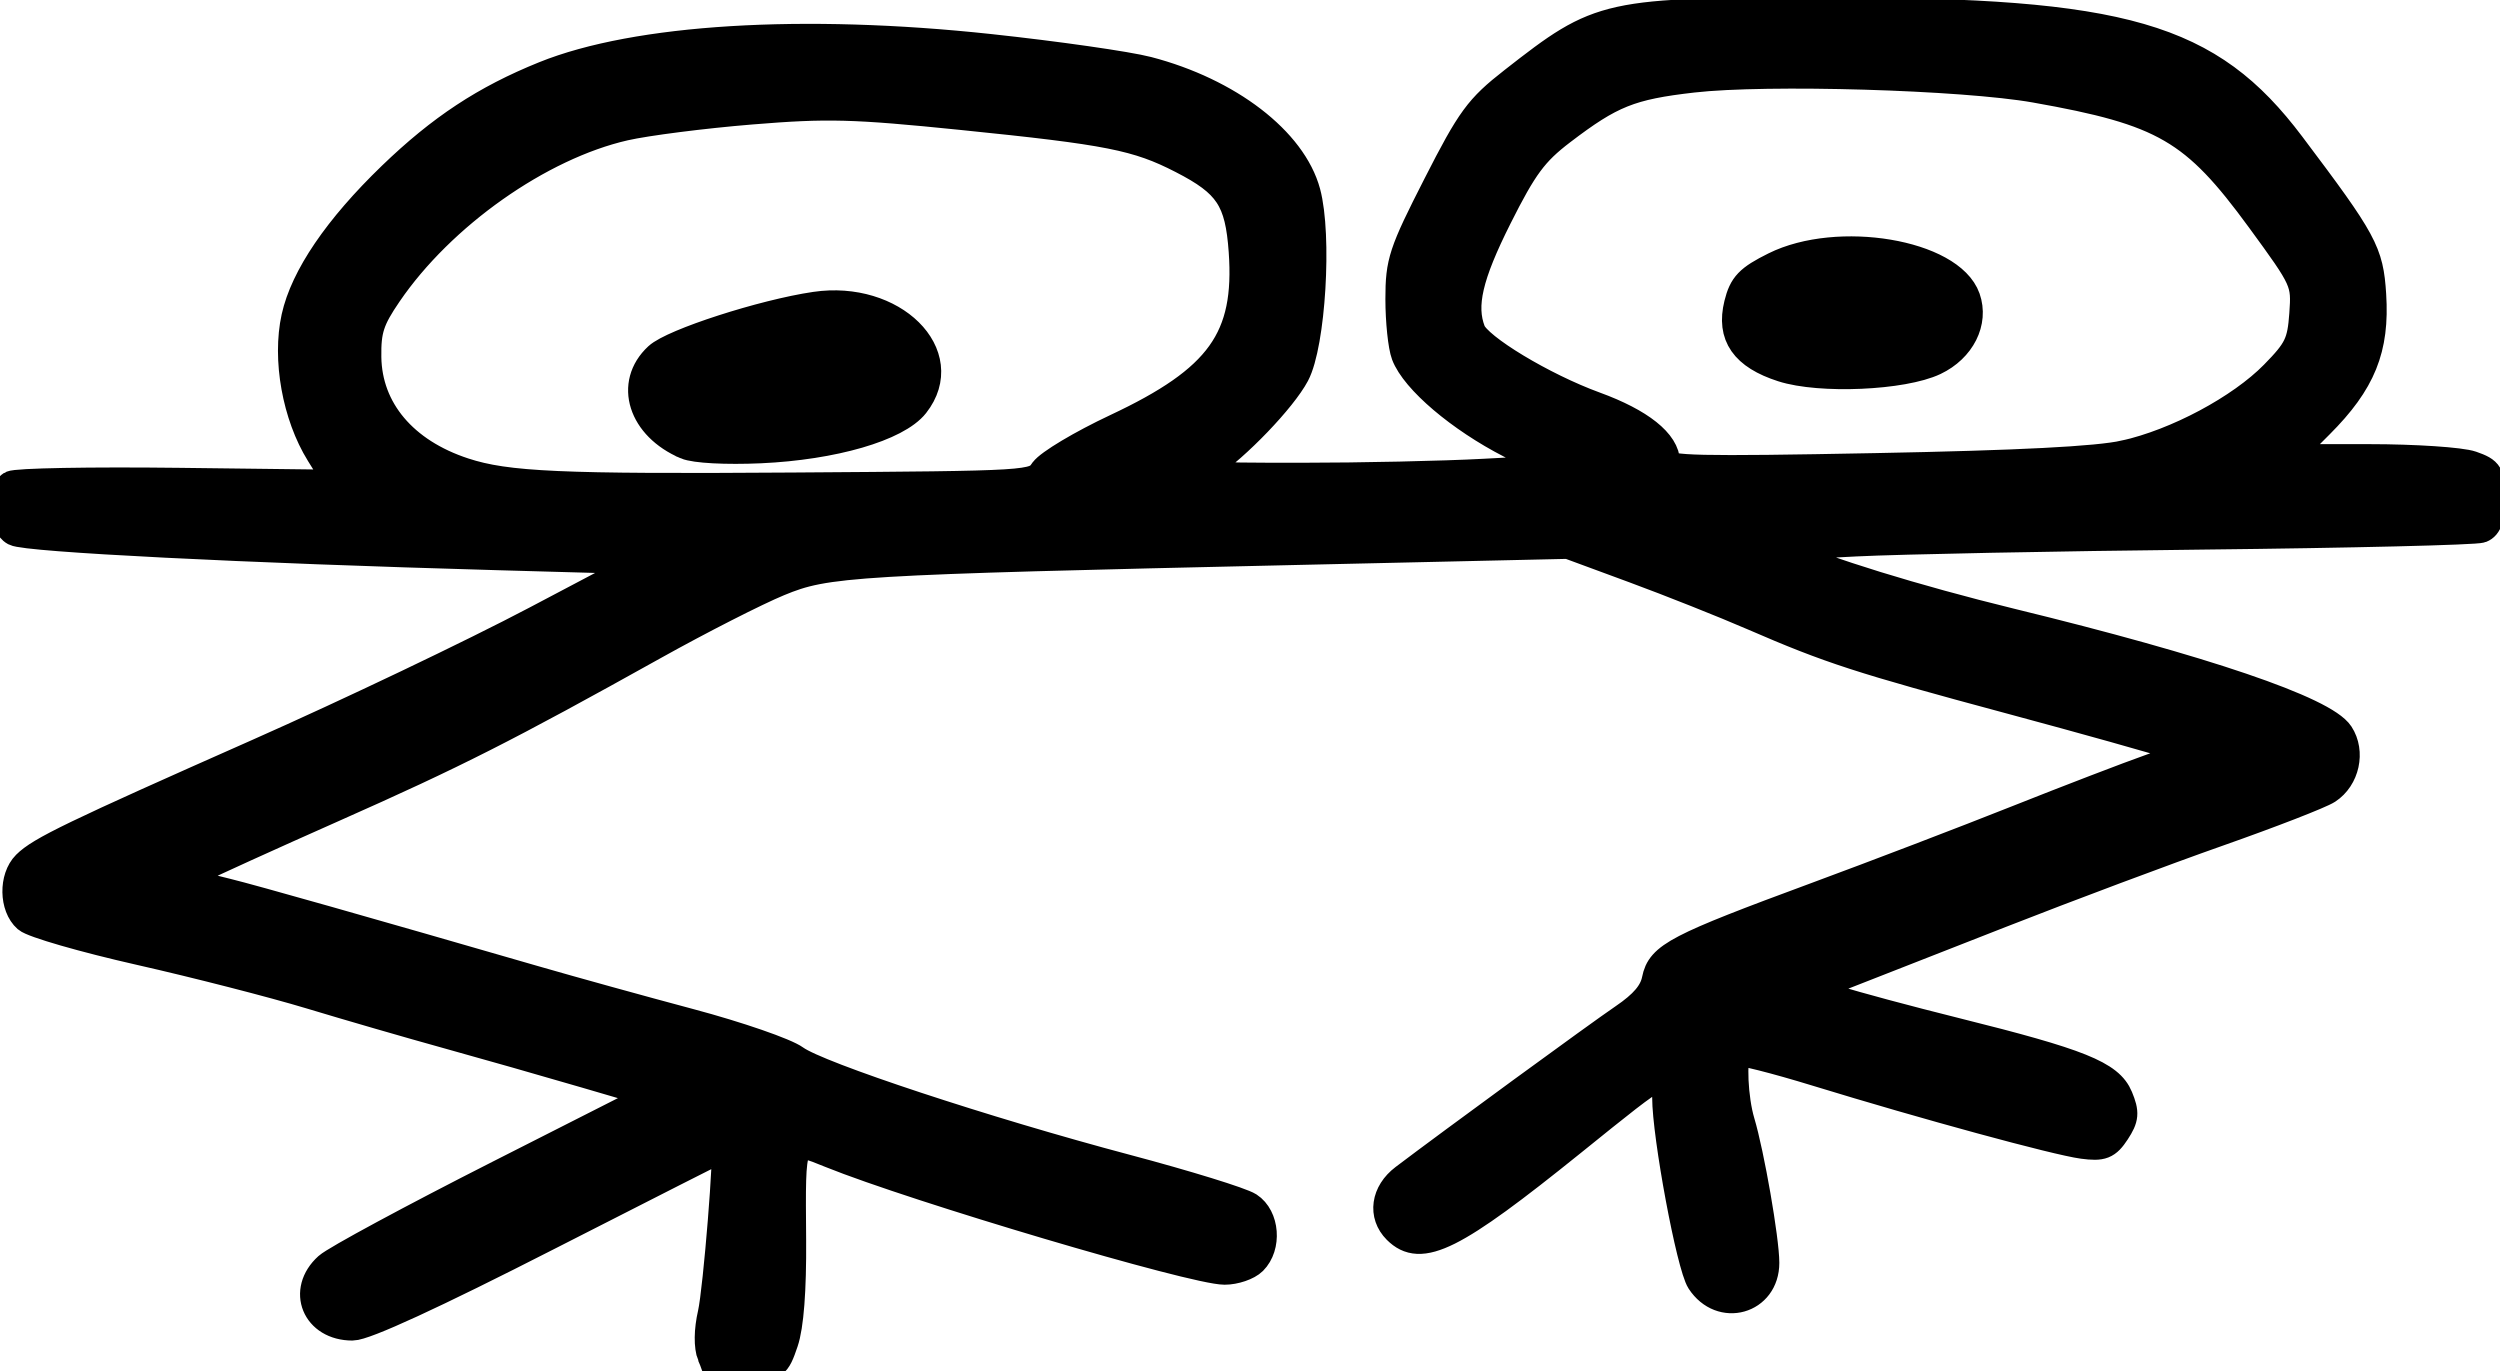 <?xml version="1.0" encoding="UTF-8" standalone="no"?>
<!-- Created with Inkscape (http://www.inkscape.org/) -->

<svg
   xmlns:dc="http://purl.org/dc/elements/1.1/"
   xmlns:cc="http://creativecommons.org/ns#"
   xmlns:rdf="http://www.w3.org/1999/02/22-rdf-syntax-ns#"
   xmlns:svg="http://www.w3.org/2000/svg"
   xmlns="http://www.w3.org/2000/svg"
   xmlns:sodipodi="http://sodipodi.sourceforge.net/DTD/sodipodi-0.dtd"
   xmlns:inkscape="http://www.inkscape.org/namespaces/inkscape"
   id="svg2"
   version="1.1"
   inkscape:version="0.48.4 r9939"
   width="403"
   height="221"
   sodipodi:docname="frog1.png">
  <defs
     id="defs6" />
  <sodipodi:namedview
     pagecolor="#ffffff"
     bordercolor="#666666"
     borderopacity="1"
     objecttolerance="10"
     gridtolerance="10"
     guidetolerance="10"
     inkscape:pageopacity="0"
     inkscape:pageshadow="2"
     inkscape:window-width="1920"
     inkscape:window-height="1018"
     id="namedview4"
     showgrid="false"
     inkscape:zoom="2.359123"
     inkscape:cx="135.37373"
     inkscape:cy="110.5"
     inkscape:window-x="-8"
     inkscape:window-y="-8"
     inkscape:window-maximized="1"
     inkscape:current-layer="svg2" />
  <path
     style="fill:#000000;fill-opacity:1;stroke:#000000;stroke-opacity:1;stroke-width:4.5;stroke-miterlimit:4;stroke-dasharray:none"
     d="m 114.648,218.538 c -0.573,-1.507 -0.542,-4.075 0.082,-6.805 0.863,-3.775 2.721,-26.885 2.162,-26.885 -0.11,0 -12.977,6.525 -28.595,14.5 -18.438,9.415 -29.48,14.5 -31.487,14.5 -5.924,0 -8.302,-5.782 -3.984,-9.684 1.238,-1.118 13.639,-7.81 27.558,-14.871 l 25.308,-12.838 -11.308,-3.311 c -6.22,-1.821 -16.258,-4.683 -22.308,-6.36 -6.05,-1.677 -15.95,-4.546 -22,-6.377 -6.05,-1.83 -18.425,-5.008 -27.5,-7.062 -9.075,-2.054 -17.288,-4.425 -18.25,-5.27 -2.192,-1.924 -2.266,-6.567 -0.139,-8.694 2.299,-2.299 7.573,-4.845 37.398,-18.053 14.57,-6.452 34.701,-16.062 44.737,-21.355 L 104.567,90.348 80.322,89.669 C 39.434,88.524 4.264,86.751 2.374,85.739 c -2.085,-1.116 -2.463,-6.345 -0.548,-7.58 0.688,-0.444 12.837,-0.666 26.998,-0.495 l 25.748,0.311 -3.021,-4.86 c -3.803,-6.118 -5.437,-15.218 -3.945,-21.972 1.437,-6.504 6.808,-14.399 15.507,-22.796 7.943,-7.667 15.073,-12.364 24.622,-16.221 14.847,-5.997 41.705,-7.64 71.85,-4.395 10.731,1.155 22.169,2.793 25.419,3.639 13.048,3.399 23.375,11.322 25.619,19.657 1.866,6.929 0.809,24.458 -1.767,29.319 -2.106,3.974 -9.523,11.703 -14.254,14.853 -2.343,1.56 -1.55,1.647 15.093,1.647 9.661,0 22.946,-0.289 29.522,-0.643 l 11.956,-0.643 -7.683,-3.939 c -8.163,-4.185 -15.428,-10.363 -16.976,-14.436 -0.516,-1.358 -0.939,-5.399 -0.939,-8.98 0,-5.99 0.484,-7.461 6.06,-18.396 5.435,-10.661 6.698,-12.384 12.25,-16.723 14.212,-11.106 14.824,-11.24 51.122,-11.239 47.426,0.002 61.091,3.96 74.321,21.525 11.76,15.613 12.637,17.233 13.077,24.147 0.553,8.685 -1.635,14.088 -8.472,20.926 l -5.401,5.401 13.373,0 c 7.355,0 14.79,0.494 16.522,1.098 2.873,1.002 3.149,1.474 3.149,5.393 0,3.04 -0.474,4.477 -1.622,4.918 -0.892,0.342 -21.03,0.831 -44.75,1.086 -23.72,0.255 -48.951,0.753 -56.068,1.107 -11.301,0.562 -12.631,0.804 -10.5,1.912 4.586,2.384 20.427,7.27 35.441,10.932 31.212,7.613 50.561,14.193 53.091,18.054 1.877,2.865 0.953,7.101 -1.964,9.003 -1.17,0.763 -9.102,3.843 -17.627,6.845 -8.525,3.002 -24.275,8.902 -35,13.111 -10.725,4.209 -22.164,8.691 -25.421,9.96 l -5.921,2.308 4.921,1.597 c 2.706,0.878 11.329,3.195 19.161,5.147 19.992,4.984 24.756,6.899 26.271,10.555 1.037,2.503 0.963,3.367 -0.478,5.565 -1.453,2.218 -2.247,2.53 -5.369,2.114 -4.277,-0.57 -25.411,-6.33 -42.882,-11.688 -6.72,-2.061 -12.458,-3.508 -12.75,-3.215 -0.896,0.896 -0.591,7.513 0.516,11.205 1.539,5.132 3.95,18.996 3.951,22.72 0.003,6.068 -7.124,8.074 -10.471,2.947 -1.618,-2.478 -5.527,-23.436 -5.527,-29.631 0,-5.115 0.319,-5.267 -15.215,7.258 -19.108,15.407 -24.323,18.019 -28.214,14.128 -2.424,-2.424 -1.918,-6.014 1.179,-8.362 7.561,-5.734 31.313,-23.09 35.366,-25.843 3.24,-2.201 4.795,-4.032 5.218,-6.143 0.761,-3.804 3.367,-5.16 25.903,-13.485 9.495,-3.507 24.013,-9.062 32.263,-12.343 8.25,-3.282 18.034,-7.038 21.743,-8.348 l 6.743,-2.381 -3.743,-1.303 c -2.058,-0.717 -13.643,-3.966 -25.743,-7.221 -24.328,-6.544 -29.069,-8.084 -41.5,-13.473 -4.675,-2.027 -13.288,-5.452 -19.139,-7.611 l -10.639,-3.925 -43.361,0.977 c -72.503,1.633 -76.147,1.853 -83.9,5.05 -3.66,1.509 -12.686,6.107 -20.058,10.217 -23.948,13.352 -32.097,17.479 -51.609,26.136 -10.563,4.687 -20.463,9.186 -22,9.999 -3.083,1.631 -2.902,1.771 4.706,3.637 4.159,1.02 22.596,6.248 49.5,14.037 6.05,1.751 17.361,4.882 25.137,6.957 7.775,2.075 15.425,4.72 17,5.877 3.633,2.669 30.63,11.581 53.363,17.614 9.625,2.555 18.512,5.3 19.75,6.1 2.675,1.731 3.04,6.477 0.679,8.838 -0.864,0.864 -2.933,1.571 -4.596,1.571 -4.985,0 -49.823,-13.289 -63.527,-18.827 -6.466,-2.614 -6.308,-2.967 -6.184,13.827 0.06,8.127 -0.382,13.899 -1.265,16.5 -1.303,3.84 -1.547,4.012 -6.111,4.305 -4.244,0.272 -4.853,0.045 -5.674,-2.115 z m 9.346,-7.033 c 0.32,-1.599 0.581,-7.063 0.581,-12.143 0,-13.688 0.836,-18.515 3.206,-18.515 1.064,0 7.865,2.052 15.114,4.559 7.249,2.508 22.357,7.214 33.572,10.459 15.756,4.558 20.829,5.666 22.315,4.871 1.54,-0.824 1.684,-1.316 0.726,-2.47 -1.229,-1.481 -5.979,-3.017 -25.933,-8.383 -15.678,-4.216 -44.491,-13.804 -48.38,-16.098 -2.907,-1.715 -11.278,-4.405 -25.62,-8.233 -4.085,-1.09 -55.572,-15.947 -74.25,-21.426 -0.963,-0.282 -1.75,-1.076 -1.75,-1.764 0,-2.163 6.852,-5.923 28.265,-15.508 11.421,-5.113 30.996,-14.894 43.5,-21.737 23.05,-12.614 31.319,-16.58 36.735,-17.615 1.65,-0.316 18.525,-0.819 37.5,-1.118 18.975,-0.299 46.2,-0.808 60.5,-1.129 l 26,-0.585 11.5,4.485 c 6.325,2.467 14.476,5.835 18.114,7.485 9.519,4.318 19.145,7.4 41.541,13.297 21.416,5.64 30.346,8.997 30.346,11.407 0,0.859 -2.29,2.596 -5.25,3.982 -5.782,2.708 -38.35,15.443 -60.25,23.561 -17.934,6.647 -19.019,7.237 -21.994,11.949 -1.366,2.163 -4.851,5.453 -7.745,7.311 -2.894,1.858 -8.752,6.158 -13.019,9.556 -4.267,3.398 -11.197,8.489 -15.401,11.313 -6.902,4.636 -7.471,5.261 -5.867,6.434 1.538,1.124 2.585,0.75 7.781,-2.778 3.302,-2.243 9.658,-7.038 14.124,-10.656 8.646,-7.005 18.154,-13.17 20.311,-13.17 0.872,0 1.311,1.418 1.315,4.25 0.01,6.525 3.647,26.18 5.512,29.786 1.473,2.849 1.831,3.044 3.154,1.72 1.324,-1.324 1.2,-2.881 -1.09,-13.747 -2.583,-12.257 -3.106,-18.452 -1.928,-22.852 0.574,-2.146 0.997,-2.287 5.025,-1.683 2.419,0.363 6.968,1.551 10.109,2.641 3.141,1.09 13.263,3.976 22.492,6.414 9.229,2.438 17.695,4.922 18.814,5.521 2.02,1.081 4.906,-0.144 4.906,-2.083 0,-1.712 -9.473,-5.203 -24.612,-9.069 -16.453,-4.201 -27.388,-8.324 -27.388,-10.325 0,-1.451 8.085,-5.563 18.5,-9.407 4.4,-1.624 14.75,-5.648 23,-8.942 8.25,-3.294 21.075,-8.089 28.5,-10.656 13.634,-4.713 18.811,-7.444 17.657,-9.313 -1.873,-3.031 -23.428,-10.414 -49.157,-16.836 -9.9,-2.471 -20.925,-5.449 -24.5,-6.616 -9.099,-2.972 -22.342,-9.525 -22.584,-11.175 -0.279,-1.899 19.587,-2.723 74.162,-3.08 30.746,-0.201 43.69,-0.619 45.268,-1.464 5.696,-3.049 -2.504,-5.07 -20.596,-5.077 -10.176,-0.004 -14.25,-0.339 -14.25,-1.171 0,-0.641 2.638,-3.912 5.862,-7.27 9.932,-10.343 12.822,-18.342 9.196,-25.45 C 374.44,36.701 363.907,22.345 359.971,18.889 352.379,12.224 341.81,8.363 323.076,5.413 c -12.911,-2.033 -51.963,-1.491 -59.204,0.822 -6.446,2.059 -19.456,10.644 -22.825,15.061 -4.036,5.291 -11.455,21.152 -12.102,25.872 -1.124,8.2 2.45,12.43 18.851,22.312 5.929,3.572 10.779,6.868 10.779,7.324 0,1.867 -5.044,2.228 -38.75,2.777 -30.604,0.498 -35.25,0.38 -35.25,-0.896 0,-0.808 1.705,-2.428 3.789,-3.599 4.601,-2.586 15.191,-13.434 17.808,-18.243 1.493,-2.743 1.901,-5.541 1.897,-12.996 -0.007,-12.168 -2.174,-16.603 -10.999,-22.52 -7.569,-5.075 -13.641,-7.027 -27.759,-8.926 -27.84,-3.745 -51.193,-3.779 -68.839,-0.1 -18.851,3.931 -39.135,19.241 -47.586,35.918 -3.392,6.693 -2.851,12.622 2.06,22.593 2.022,4.106 3.43,8.11 3.128,8.897 -0.467,1.216 -4.419,1.326 -26.274,0.729 -21.569,-0.589 -26.039,-0.471 -27.668,0.731 -1.862,1.374 -1.82,1.46 1,2.059 4.533,0.962 38.086,2.556 55.943,2.658 28.728,0.164 49.543,1.56 49.211,3.301 -0.638,3.344 -32.223,20.259 -64.776,34.689 -26.059,11.552 -34.79,15.712 -37.579,17.906 l -2.48,1.95 2.94,1.52 c 1.617,0.836 10.982,3.506 20.812,5.933 19.591,4.837 42.81,11.358 65.622,18.429 10.896,3.377 14.744,4.985 14.729,6.152 -0.034,2.492 -6.366,6.388 -30.236,18.603 -12.234,6.26 -23.111,12.019 -24.173,12.798 -1.89,1.386 -1.884,1.441 0.274,2.596 1.951,1.044 5.383,-0.435 29.93,-12.904 15.249,-7.746 29.189,-14.349 30.976,-14.673 l 3.25,-0.589 0,11.441 c 0,6.293 -0.479,14.031 -1.064,17.196 -0.818,4.426 -0.775,6.102 0.187,7.261 1.094,1.318 1.468,1.219 2.982,-0.788 0.952,-1.263 1.993,-3.604 2.313,-5.203 z M 73.844,78.428 c -11.692,-4.344 -17.268,-11.151 -17.268,-21.08 0,-7.032 3.198,-12.726 12.036,-21.434 15.817,-15.582 27.05,-19.597 57.964,-20.716 18.563,-0.672 49.771,2.264 59.351,5.584 13.837,4.795 16.64,8.458 16.645,21.751 0.006,15.621 -3.005,19.89 -19.755,28.004 -6.979,3.381 -11.677,6.262 -11.957,7.332 -0.259,0.992 -1.79,2.03 -3.498,2.371 -1.67,0.334 -21.993,0.584 -45.161,0.555 -41.513,-0.051 -42.215,-0.086 -48.357,-2.368 z m 94.387,-2.498 c 0.855,-1.22 6.119,-4.363 11.699,-6.984 16.709,-7.848 21.38,-14.366 20.384,-28.439 -0.59,-8.337 -2.318,-10.948 -9.777,-14.778 -7.235,-3.715 -11.776,-4.614 -35.461,-7.019 -17.605,-1.788 -21.677,-1.894 -34,-0.886 -7.7,0.63 -16.869,1.799 -20.376,2.599 -13.7,3.126 -29.528,14.295 -38.145,26.917 -2.856,4.183 -3.396,5.842 -3.332,10.242 0.122,8.463 5.88,15.291 15.567,18.461 6.898,2.257 15.463,2.641 53.086,2.378 38.795,-0.272 38.801,-0.272 40.355,-2.49 z m -57.655,-4.136 c -7.115,-3.036 -9.3,-9.911 -4.549,-14.314 2.453,-2.274 16.974,-6.964 25.392,-8.201 12.529,-1.842 22.397,7.908 16.102,15.911 -2.926,3.719 -13.242,6.715 -24.946,7.243 -5.523,0.249 -10.546,-0.018 -11.999,-0.638 z m 18.999,-2.359 c 9.532,-1.706 14.41,-3.758 16.493,-6.937 2.049,-3.128 0.854,-5.858 -3.807,-8.7 -4.353,-2.654 -11.495,-2.5 -21.386,0.46 -14.448,4.324 -17.739,7.366 -13.2,12.197 4.104,4.368 9.81,5.145 21.899,2.981 z m 136,5.259 c -1.574,-3.488 -2.485,-4.073 -13,-8.344 -8.985,-3.649 -15.792,-8.199 -17.654,-11.799 -2.381,-4.604 -1.204,-10.499 4.265,-21.372 5.33,-10.598 10.209,-15.474 20.004,-19.993 14.589,-6.732 70.74,-4.467 88.949,3.588 7.546,3.338 10.867,6.404 18.471,17.054 7.579,10.615 8.812,14.199 7.076,20.557 -2.336,8.554 -15.474,17.94 -30.11,21.512 -2.607,0.636 -19.647,1.314 -40.5,1.611 l -36,0.513 -1.5,-3.325 z m 76.887,-1.464 c 8.396,-1.862 18.695,-7.361 24.098,-12.867 3.829,-3.902 4.388,-5.051 4.722,-9.72 0.373,-5.214 0.267,-5.448 -6.933,-15.295 -10.628,-14.536 -15.498,-17.361 -36.274,-21.044 -11.615,-2.059 -43.287,-2.992 -55.189,-1.626 -10.084,1.157 -13.18,2.398 -21.146,8.474 -4.454,3.397 -6.146,5.686 -10.25,13.864 -4.735,9.436 -5.849,14.235 -4.262,18.37 1.004,2.616 11.482,8.943 19.888,12.008 7.31,2.666 11.458,5.973 11.458,9.133 0,1.2 5.057,1.314 33.75,0.764 23.262,-0.446 35.735,-1.087 40.137,-2.063 z M 287.33,59.317 c -6.175,-1.987 -8.418,-5.209 -7.164,-10.287 0.759,-3.073 1.736,-4.092 5.91,-6.167 10.205,-5.072 28.369,-2.017 30.906,5.199 1.35,3.837 -0.809,8.131 -5.121,10.188 -5.103,2.433 -18.478,3.016 -24.531,1.068 z m 23.984,-4.115 c 3.564,-2.651 3.926,-5.401 1.054,-8.002 -7.381,-6.683 -27.523,-5.256 -29.364,2.081 -1.587,6.322 3.168,8.739 16.31,8.291 7.431,-0.253 9.778,-0.717 12,-2.37 z"
     id="path3755"
     inkscape:connector-curvature="0" />
  <path
     style="fill:#000000;fill-opacity:1;fill-rule:nonzero;stroke:#000000;stroke-width:4.5;stroke-miterlimit:4;stroke-opacity:1;stroke-dasharray:none"
     d="m 119.03,216.369 c -0.388,-0.852 -0.383,-2.011 0.023,-5.116 0.752,-5.749 1.29,-15.43 1.303,-23.469 l 0.012,-6.943 -2.108,0.28 c -2.943,0.39 -7.362,2.323 -22.598,9.884 -34.352,17.047 -37.767,18.61 -39.626,18.144 -2.293,-0.576 -1.939,-0.789 21.943,-13.221 20.758,-10.805 27.706,-14.75 30.226,-17.158 2.318,-2.216 2.49,-3.35 0.708,-4.676 -3.323,-2.471 -40.431,-13.548 -77.137,-23.026 -18.76,-4.844 -24.585,-6.614 -24.585,-7.47 0,-0.521 3.728,-2.864 7.842,-4.929 1.865,-0.936 12.547,-5.843 23.738,-10.903 37.514,-16.966 63.701,-30.477 70.262,-36.253 3.279,-2.886 2.723,-3.501 -4.019,-4.443 C 98.956,86.222 85.988,85.649 61.448,85.146 29.953,84.5 5.056,83.189 4.411,82.144 3.733,81.048 8.503,80.852 32.665,80.986 c 23.049,0.128 24.986,0.084 25.658,-0.585 0.934,-0.93 0.561,-2.267 -2.813,-10.086 -3.132,-7.257 -3.909,-9.985 -3.913,-13.735 -0.007,-6.64 5.082,-15.074 14.627,-24.245 9.618,-9.241 21.154,-15.94 32.313,-18.766 17.101,-4.331 47.696,-4.171 75.921,0.397 10.045,1.626 16.27,3.933 22.813,8.456 8.021,5.545 10,9.96 9.986,22.283 -0.008,7.508 -0.579,9.989 -3.167,13.777 -2.755,4.032 -10.602,11.867 -15.689,15.663 -3.318,2.477 -4.268,3.414 -4.372,4.315 -0.11,0.951 0.075,1.209 1.06,1.484 0.656,0.183 12.434,0.295 26.174,0.249 24.64,-0.082 42.083,-0.614 45.372,-1.384 1.662,-0.389 2.896,-1.472 2.653,-2.331 -0.12,-0.425 -6.405,-4.649 -16.625,-11.177 -5.905,-3.771 -10.777,-8.197 -12.093,-10.986 -1.267,-2.686 -1.255,-6.552 0.033,-10.282 2.786,-8.069 8.772,-19.652 11.966,-23.152 3.33,-3.65 12.312,-9.748 18.612,-12.637 5.37,-2.462 13.429,-3.192 35.354,-3.202 18.034,-0.008 24.954,0.535 35.774,2.807 12.93,2.715 22.46,6.971 27.985,12.495 3.861,3.861 12.441,15.587 15.786,21.575 2.067,3.699 2.583,6.152 1.987,9.438 -0.897,4.944 -3.22,8.63 -11.1,17.604 -5.181,5.901 -5.913,7.336 -4.033,7.896 0.525,0.156 6.581,0.459 13.458,0.672 6.878,0.213 14.031,0.602 15.896,0.863 3.25,0.456 6.146,1.342 6.146,1.882 0,0.14 -0.687,0.542 -1.526,0.893 -1.797,0.751 -16.764,1.161 -67.992,1.865 -56.935,0.782 -59.124,1.252 -43.024,9.24 8.877,4.404 14.684,6.37 32.639,11.05 16.42,4.279 23.814,6.336 32.405,9.012 12.719,3.962 21.797,7.657 22.35,9.096 0.538,1.403 -4.006,3.551 -19.242,9.096 -10.81,3.934 -39.565,14.934 -52.226,19.978 -7.206,2.871 -12.757,5.624 -14.665,7.273 -1.424,1.231 -1.542,1.48 -1.093,2.317 1.177,2.199 8.635,5.054 25.266,9.674 14.552,4.042 19.251,5.5 22.662,7.03 3.734,1.675 4.032,1.954 3.14,2.94 -0.959,1.059 -1.411,1.015 -6.763,-0.666 -2.545,-0.799 -10.254,-3.003 -17.131,-4.899 -6.878,-1.896 -15.35,-4.309 -18.827,-5.363 -6.993,-2.12 -12.904,-3.522 -14.912,-3.536 -1.941,-0.014 -2.742,1.172 -3.271,4.847 -0.592,4.11 -0.019,9.452 2.255,21.017 1.817,9.244 2.025,11.659 1.107,12.913 -0.55,0.752 -0.636,0.699 -1.43,-0.873 -2.107,-4.171 -5.028,-19.005 -5.838,-29.649 -0.16,-2.098 -0.468,-4.149 -0.684,-4.557 -1.27,-2.389 -7.82,1.388 -23.705,13.669 -8.244,6.374 -14.527,10.869 -16.826,12.04 -1.048,0.534 -1.585,0.595 -2.225,0.252 -0.464,-0.248 -0.844,-0.535 -0.844,-0.638 0,-0.102 3.481,-2.666 7.736,-5.698 4.255,-3.032 11.551,-8.377 16.214,-11.879 4.663,-3.502 10.088,-7.56 12.055,-9.017 1.968,-1.458 4.408,-3.7 5.422,-4.982 1.015,-1.282 2.384,-3.004 3.043,-3.826 1.794,-2.239 5.423,-3.822 32.042,-13.981 39.421,-15.045 48.641,-18.807 51.82,-21.144 5.472,-4.023 0.211,-6.537 -32.402,-15.489 -21.037,-5.774 -26.727,-7.673 -42.191,-14.077 -7.058,-2.923 -15.773,-6.457 -19.366,-7.853 l -6.533,-2.538 -5.972,0.257 c -3.285,0.141 -21.804,0.539 -41.155,0.883 -48.671,0.867 -70.999,1.421 -75.303,1.871 -5.876,0.614 -12.127,3.42 -34.695,15.576 -17.281,9.308 -32.982,17.194 -47.667,23.939 -18.973,8.715 -26.772,12.869 -27.814,14.818 -0.66,1.233 -0.176,2.682 1.088,3.258 0.593,0.27 20.96,6.225 45.26,13.233 49.729,14.341 49.541,14.284 54.778,16.62 8.365,3.732 29.661,10.816 48.111,16.006 21.71,6.106 26.705,7.764 26.705,8.862 0,1.014 -1.559,1.238 -4.591,0.66 -7.166,-1.365 -25.863,-6.809 -49.455,-14.398 -15.262,-4.91 -17.017,-5.403 -18.054,-5.074 -2.261,0.718 -2.811,3.98 -3.314,19.649 l -0.373,11.608 -1.422,2.774 c -0.782,1.525 -1.658,2.85 -1.946,2.943 -0.288,0.093 -0.75,-0.326 -1.026,-0.932 l 0,0 z M 169.134,80.441 c 0.827,-0.376 1.825,-1.176 2.219,-1.777 1.059,-1.616 3.773,-3.337 12.104,-7.675 9.115,-4.746 10.277,-5.475 13.56,-8.515 4.613,-4.27 6.061,-8.917 6.077,-19.499 0.018,-11.898 -2.001,-15.986 -9.848,-19.938 -7.732,-3.894 -17.571,-5.862 -38.332,-7.668 -11.5,-1.001 -32.971,-1.007 -42.261,-0.013 -21.146,2.263 -30.29,6.333 -43.943,19.558 -8.782,8.507 -12.24,14.203 -12.667,20.866 -0.433,6.749 1.456,11.897 6.038,16.453 4.227,4.203 12.471,7.94 19.077,8.647 1.865,0.2 22.084,0.337 44.932,0.304 37.24,-0.053 41.696,-0.13 43.044,-0.743 l 0,0 z m 144.314,-2.523 c 25.617,-0.597 29.354,-0.89 34.86,-2.733 12.456,-4.168 22.819,-12.009 25.623,-19.388 2.344,-6.168 1.344,-10.253 -4.722,-19.294 C 361.567,25.114 357.476,20.771 351.365,17.56 340.679,11.945 319.007,8.746 291.618,8.743 c -22.055,-0.003 -30.242,1.545 -39.306,7.431 -5.763,3.742 -10.168,9.253 -14.299,17.887 -3.885,8.121 -4.612,10.475 -4.648,15.061 -0.029,3.687 0.069,4.199 1.167,6.067 2.1,3.572 7.803,7.412 16.859,11.351 2.89,1.257 6.781,3.05 8.646,3.985 3.377,1.692 3.398,1.713 5.031,4.998 l 1.64,3.298 14.256,-0.238 c 7.841,-0.131 22.458,-0.429 32.483,-0.663 l 0,0 z"
     id="path3757"
     inkscape:connector-curvature="0" />
  <path
     style="fill:#000000;fill-opacity:1;fill-rule:nonzero;stroke:#000000;stroke-width:4.5;stroke-miterlimit:4;stroke-opacity:1;stroke-dasharray:none"
     d="m 289.213,56.331 c -4.205,-0.884 -5.89,-2.658 -5.533,-5.826 0.475,-4.215 5.614,-6.646 14.084,-6.665 7.071,-0.016 11.806,1.5 14.589,4.67 1.066,1.215 1.315,1.811 1.117,2.677 -0.334,1.458 -3.308,4.15 -5.262,4.763 -1.902,0.597 -16.569,0.891 -18.996,0.381 l 0,0 z"
     id="path3759"
     inkscape:connector-curvature="0" />
  <path
     style="fill:#000000;fill-opacity:1;fill-rule:nonzero;stroke:#000000;stroke-width:4.5;stroke-miterlimit:4;stroke-opacity:1;stroke-dasharray:none"
     d="m 114.646,69.518 c -3.579,-0.978 -7.388,-3.779 -7.924,-5.827 -0.808,-3.09 4.878,-6.211 17.037,-9.352 6.931,-1.79 12.398,-2.076 15.983,-0.837 2.975,1.028 6.484,4.291 6.48,6.027 -0.006,2.675 -3.012,5.367 -7.758,6.945 -6.989,2.324 -20.252,4.02 -23.819,3.045 z"
     id="path3761"
     inkscape:connector-curvature="0" />
</svg>
